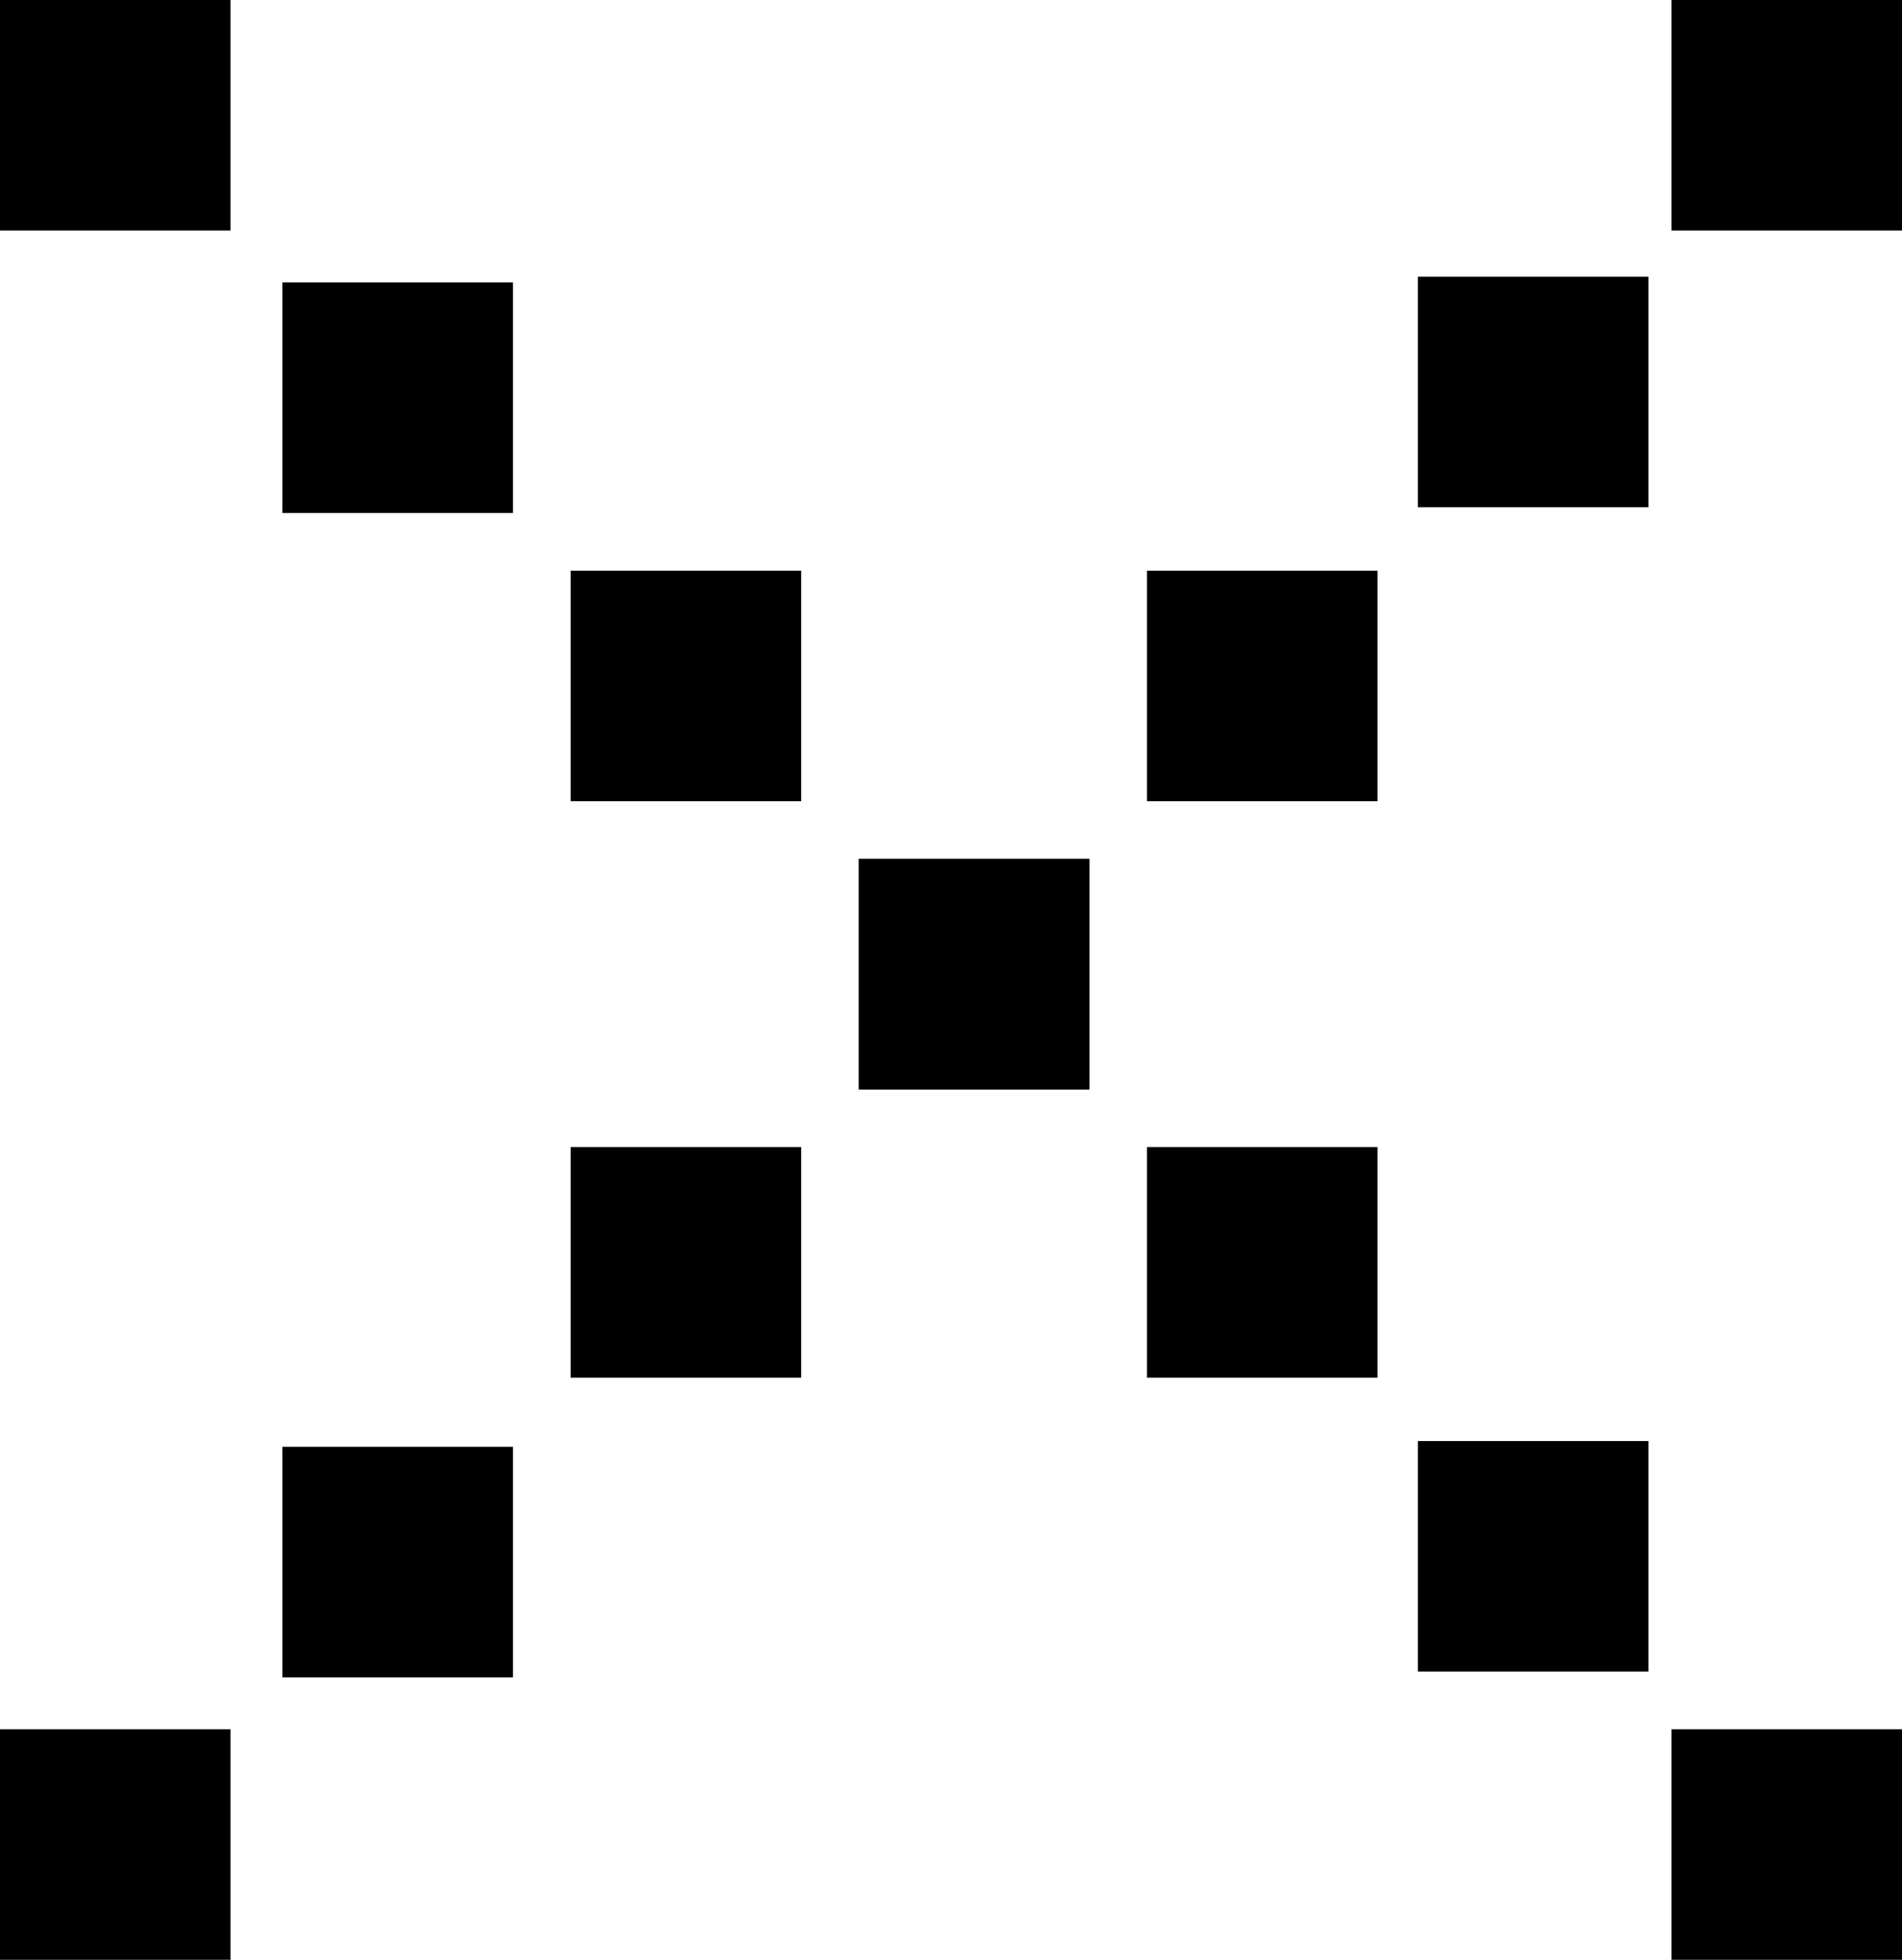 <?xml version="1.0" encoding="utf-8"?>
<!-- Generator: Adobe Illustrator 23.0.4, SVG Export Plug-In . SVG Version: 6.00 Build 0)  -->
<svg version="1.1" id="Calque_1" xmlns="http://www.w3.org/2000/svg" xmlns:xlink="http://www.w3.org/1999/xlink" x="0px" y="0px"
	 viewBox="0 0 33 34" style="enable-background:new 0 0 33 34;" xml:space="preserve">
<rect width="4" height="4"/>
<rect x="4.9" y="4.9" width="4" height="4"/>
<rect x="9.9" y="9.9" width="4" height="4"/>
<rect x="14.9" y="14.9" width="4" height="4"/>
<rect x="19.9" y="19.9" width="4" height="4"/>
<rect x="24.6" y="25" width="4" height="4"/>
<rect x="29" y="30" width="4" height="4"/>
<rect x="29" width="4" height="4"/>
<rect x="24.6" y="4.8" width="4" height="4"/>
<rect x="19.9" y="9.9" width="4" height="4"/>
<rect x="14.9" y="14.9" width="4" height="4"/>
<rect x="9.9" y="19.9" width="4" height="4"/>
<rect x="4.9" y="25.1" width="4" height="4"/>
<rect y="30" width="4" height="4"/>
</svg>
